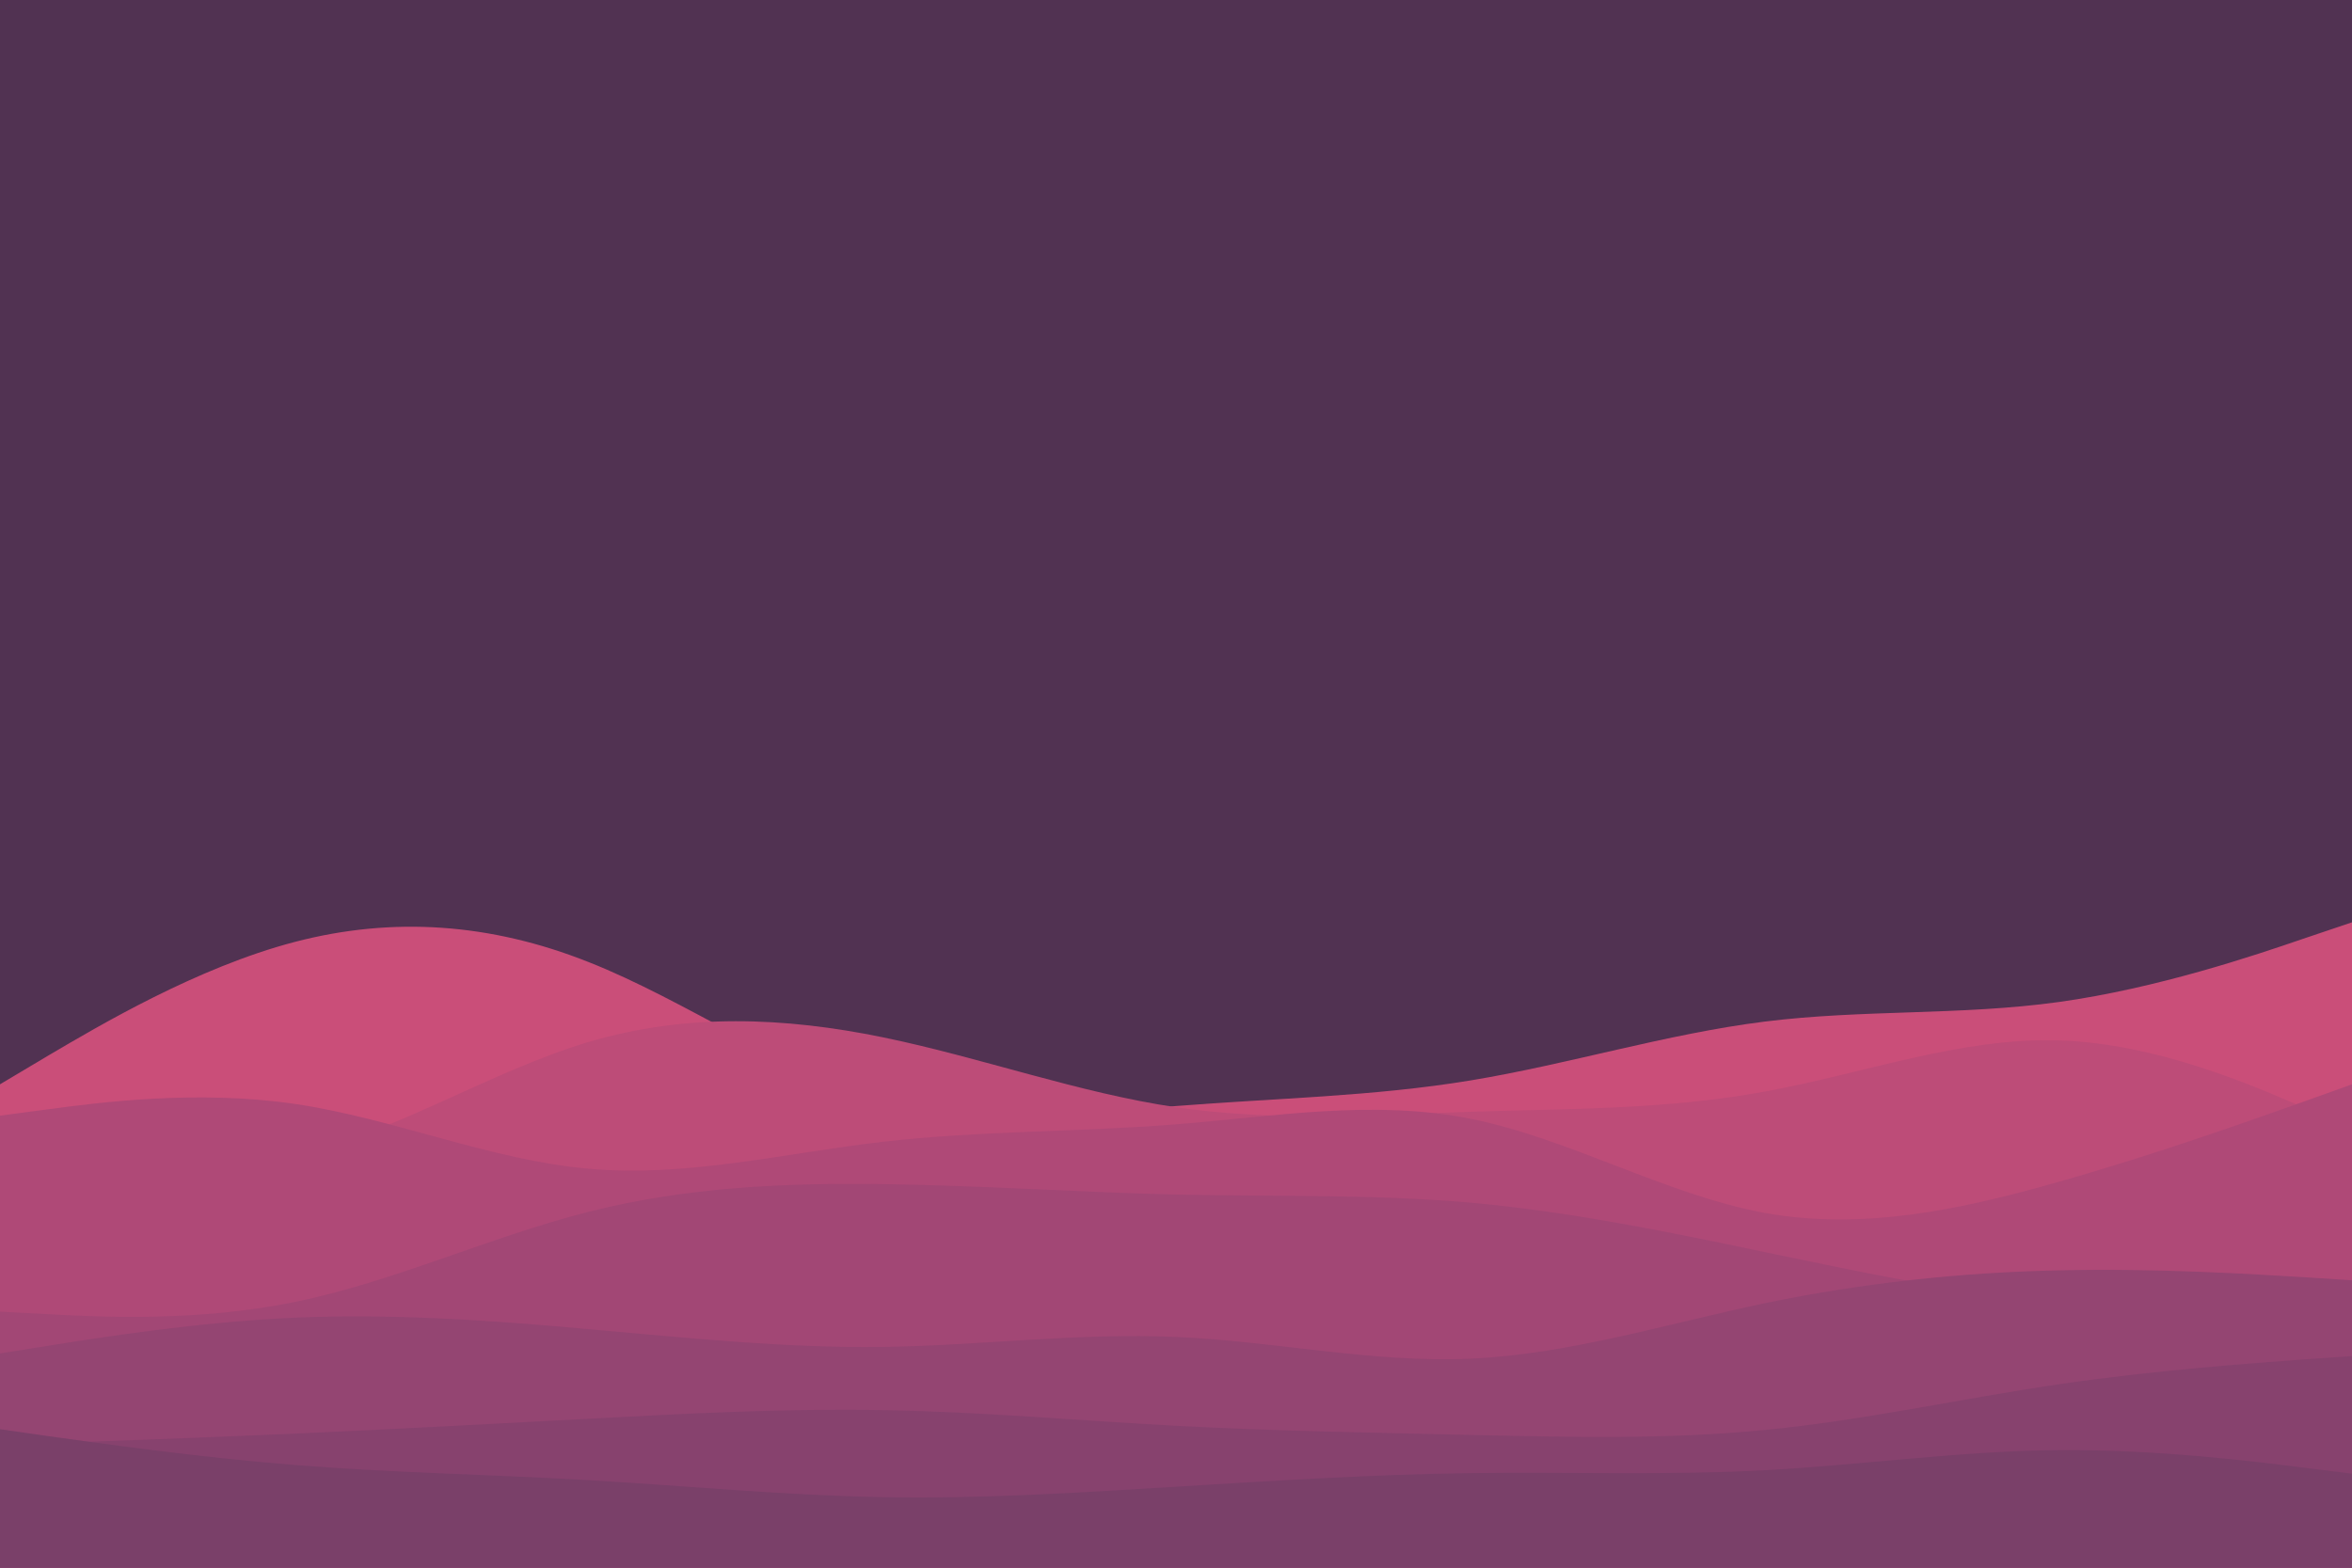 <svg id="visual" viewBox="0 0 900 600" width="900" height="600" xmlns="http://www.w3.org/2000/svg" xmlns:xlink="http://www.w3.org/1999/xlink" version="1.1"><rect x="0" y="0" width="900" height="600" fill="#513252"></rect><path d="M0 415L18.8 403.8C37.7 392.7 75.3 370.3 112.8 360.5C150.3 350.7 187.7 353.3 225.2 368.2C262.7 383 300.3 410 337.8 420.8C375.3 431.7 412.7 426.3 450.2 423.3C487.7 420.3 525.3 419.7 562.8 413.5C600.3 407.3 637.7 395.7 675.2 391C712.7 386.3 750.3 388.7 787.8 383.5C825.3 378.3 862.7 365.7 881.3 359.3L900 353L900 601L881.3 601C862.7 601 825.3 601 787.8 601C750.3 601 712.7 601 675.2 601C637.7 601 600.3 601 562.8 601C525.3 601 487.7 601 450.2 601C412.7 601 375.3 601 337.8 601C300.3 601 262.7 601 225.2 601C187.7 601 150.3 601 112.8 601C75.3 601 37.7 601 18.8 601L0 601Z" fill="#ca4e79"></path><path d="M0 436L18.8 439.7C37.7 443.3 75.3 450.7 112.8 442.3C150.3 434 187.7 410 225.2 398.8C262.7 387.7 300.3 389.3 337.8 397C375.3 404.7 412.7 418.3 450.2 423.8C487.7 429.3 525.3 426.7 562.8 425.5C600.3 424.3 637.7 424.7 675.2 417.8C712.7 411 750.3 397 787.8 398.2C825.3 399.3 862.7 415.7 881.3 423.8L900 432L900 601L881.3 601C862.7 601 825.3 601 787.8 601C750.3 601 712.7 601 675.2 601C637.7 601 600.3 601 562.8 601C525.3 601 487.7 601 450.2 601C412.7 601 375.3 601 337.8 601C300.3 601 262.7 601 225.2 601C187.7 601 150.3 601 112.8 601C75.3 601 37.7 601 18.8 601L0 601Z" fill="#bd4c78"></path><path d="M0 427L18.8 424.5C37.7 422 75.3 417 112.8 422.5C150.3 428 187.7 444 225.2 447.3C262.7 450.7 300.3 441.3 337.8 437C375.3 432.7 412.7 433.3 450.2 430.3C487.7 427.3 525.3 420.7 562.8 428.2C600.3 435.7 637.7 457.3 675.2 464.2C712.7 471 750.3 463 787.8 452.3C825.3 441.7 862.7 428.3 881.3 421.7L900 415L900 601L881.3 601C862.7 601 825.3 601 787.8 601C750.3 601 712.7 601 675.2 601C637.7 601 600.3 601 562.8 601C525.3 601 487.7 601 450.2 601C412.7 601 375.3 601 337.8 601C300.3 601 262.7 601 225.2 601C187.7 601 150.3 601 112.8 601C75.3 601 37.7 601 18.8 601L0 601Z" fill="#af4977"></path><path d="M0 502L18.8 503C37.7 504 75.3 506 112.8 498.3C150.3 490.7 187.7 473.3 225.2 463.8C262.7 454.3 300.3 452.7 337.8 453.2C375.3 453.7 412.7 456.3 450.2 457.2C487.7 458 525.3 457 562.8 460.3C600.3 463.7 637.7 471.3 675.2 479.2C712.7 487 750.3 495 787.8 498.8C825.3 502.7 862.7 502.3 881.3 502.2L900 502L900 601L881.3 601C862.7 601 825.3 601 787.8 601C750.3 601 712.7 601 675.2 601C637.7 601 600.3 601 562.8 601C525.3 601 487.7 601 450.2 601C412.7 601 375.3 601 337.8 601C300.3 601 262.7 601 225.2 601C187.7 601 150.3 601 112.8 601C75.3 601 37.7 601 18.8 601L0 601Z" fill="#a24775"></path><path d="M0 518L18.8 515C37.7 512 75.3 506 112.8 504.3C150.3 502.7 187.7 505.3 225.2 508.7C262.7 512 300.3 516 337.8 515.5C375.3 515 412.7 510 450.2 511.7C487.7 513.3 525.3 521.7 562.8 520C600.3 518.3 637.7 506.7 675.2 498.8C712.7 491 750.3 487 787.8 486.2C825.3 485.3 862.7 487.7 881.3 488.8L900 490L900 601L881.3 601C862.7 601 825.3 601 787.8 601C750.3 601 712.7 601 675.2 601C637.7 601 600.3 601 562.8 601C525.3 601 487.7 601 450.2 601C412.7 601 375.3 601 337.8 601C300.3 601 262.7 601 225.2 601C187.7 601 150.3 601 112.8 601C75.3 601 37.7 601 18.8 601L0 601Z" fill="#944572"></path><path d="M0 553L18.8 552.3C37.7 551.7 75.3 550.3 112.8 548.7C150.3 547 187.7 545 225.2 543C262.7 541 300.3 539 337.8 539.7C375.3 540.3 412.7 543.7 450.2 545.7C487.7 547.7 525.3 548.3 562.8 549.2C600.3 550 637.7 551 675.2 547.3C712.7 543.7 750.3 535.3 787.8 529.8C825.3 524.3 862.7 521.7 881.3 520.3L900 519L900 601L881.3 601C862.7 601 825.3 601 787.8 601C750.3 601 712.7 601 675.2 601C637.7 601 600.3 601 562.8 601C525.3 601 487.7 601 450.2 601C412.7 601 375.3 601 337.8 601C300.3 601 262.7 601 225.2 601C187.7 601 150.3 601 112.8 601C75.3 601 37.7 601 18.8 601L0 601Z" fill="#87426e"></path><path d="M0 547L18.8 549.7C37.7 552.3 75.3 557.7 112.8 560.7C150.3 563.7 187.7 564.3 225.2 566.5C262.7 568.7 300.3 572.3 337.8 573C375.3 573.7 412.7 571.3 450.2 569C487.7 566.7 525.3 564.3 562.8 563.8C600.3 563.3 637.7 564.7 675.2 562.7C712.7 560.7 750.3 555.3 787.8 555C825.3 554.7 862.7 559.3 881.3 561.7L900 564L900 601L881.3 601C862.7 601 825.3 601 787.8 601C750.3 601 712.7 601 675.2 601C637.7 601 600.3 601 562.8 601C525.3 601 487.7 601 450.2 601C412.7 601 375.3 601 337.8 601C300.3 601 262.7 601 225.2 601C187.7 601 150.3 601 112.8 601C75.3 601 37.7 601 18.8 601L0 601Z" fill="#7a4069"></path></svg>